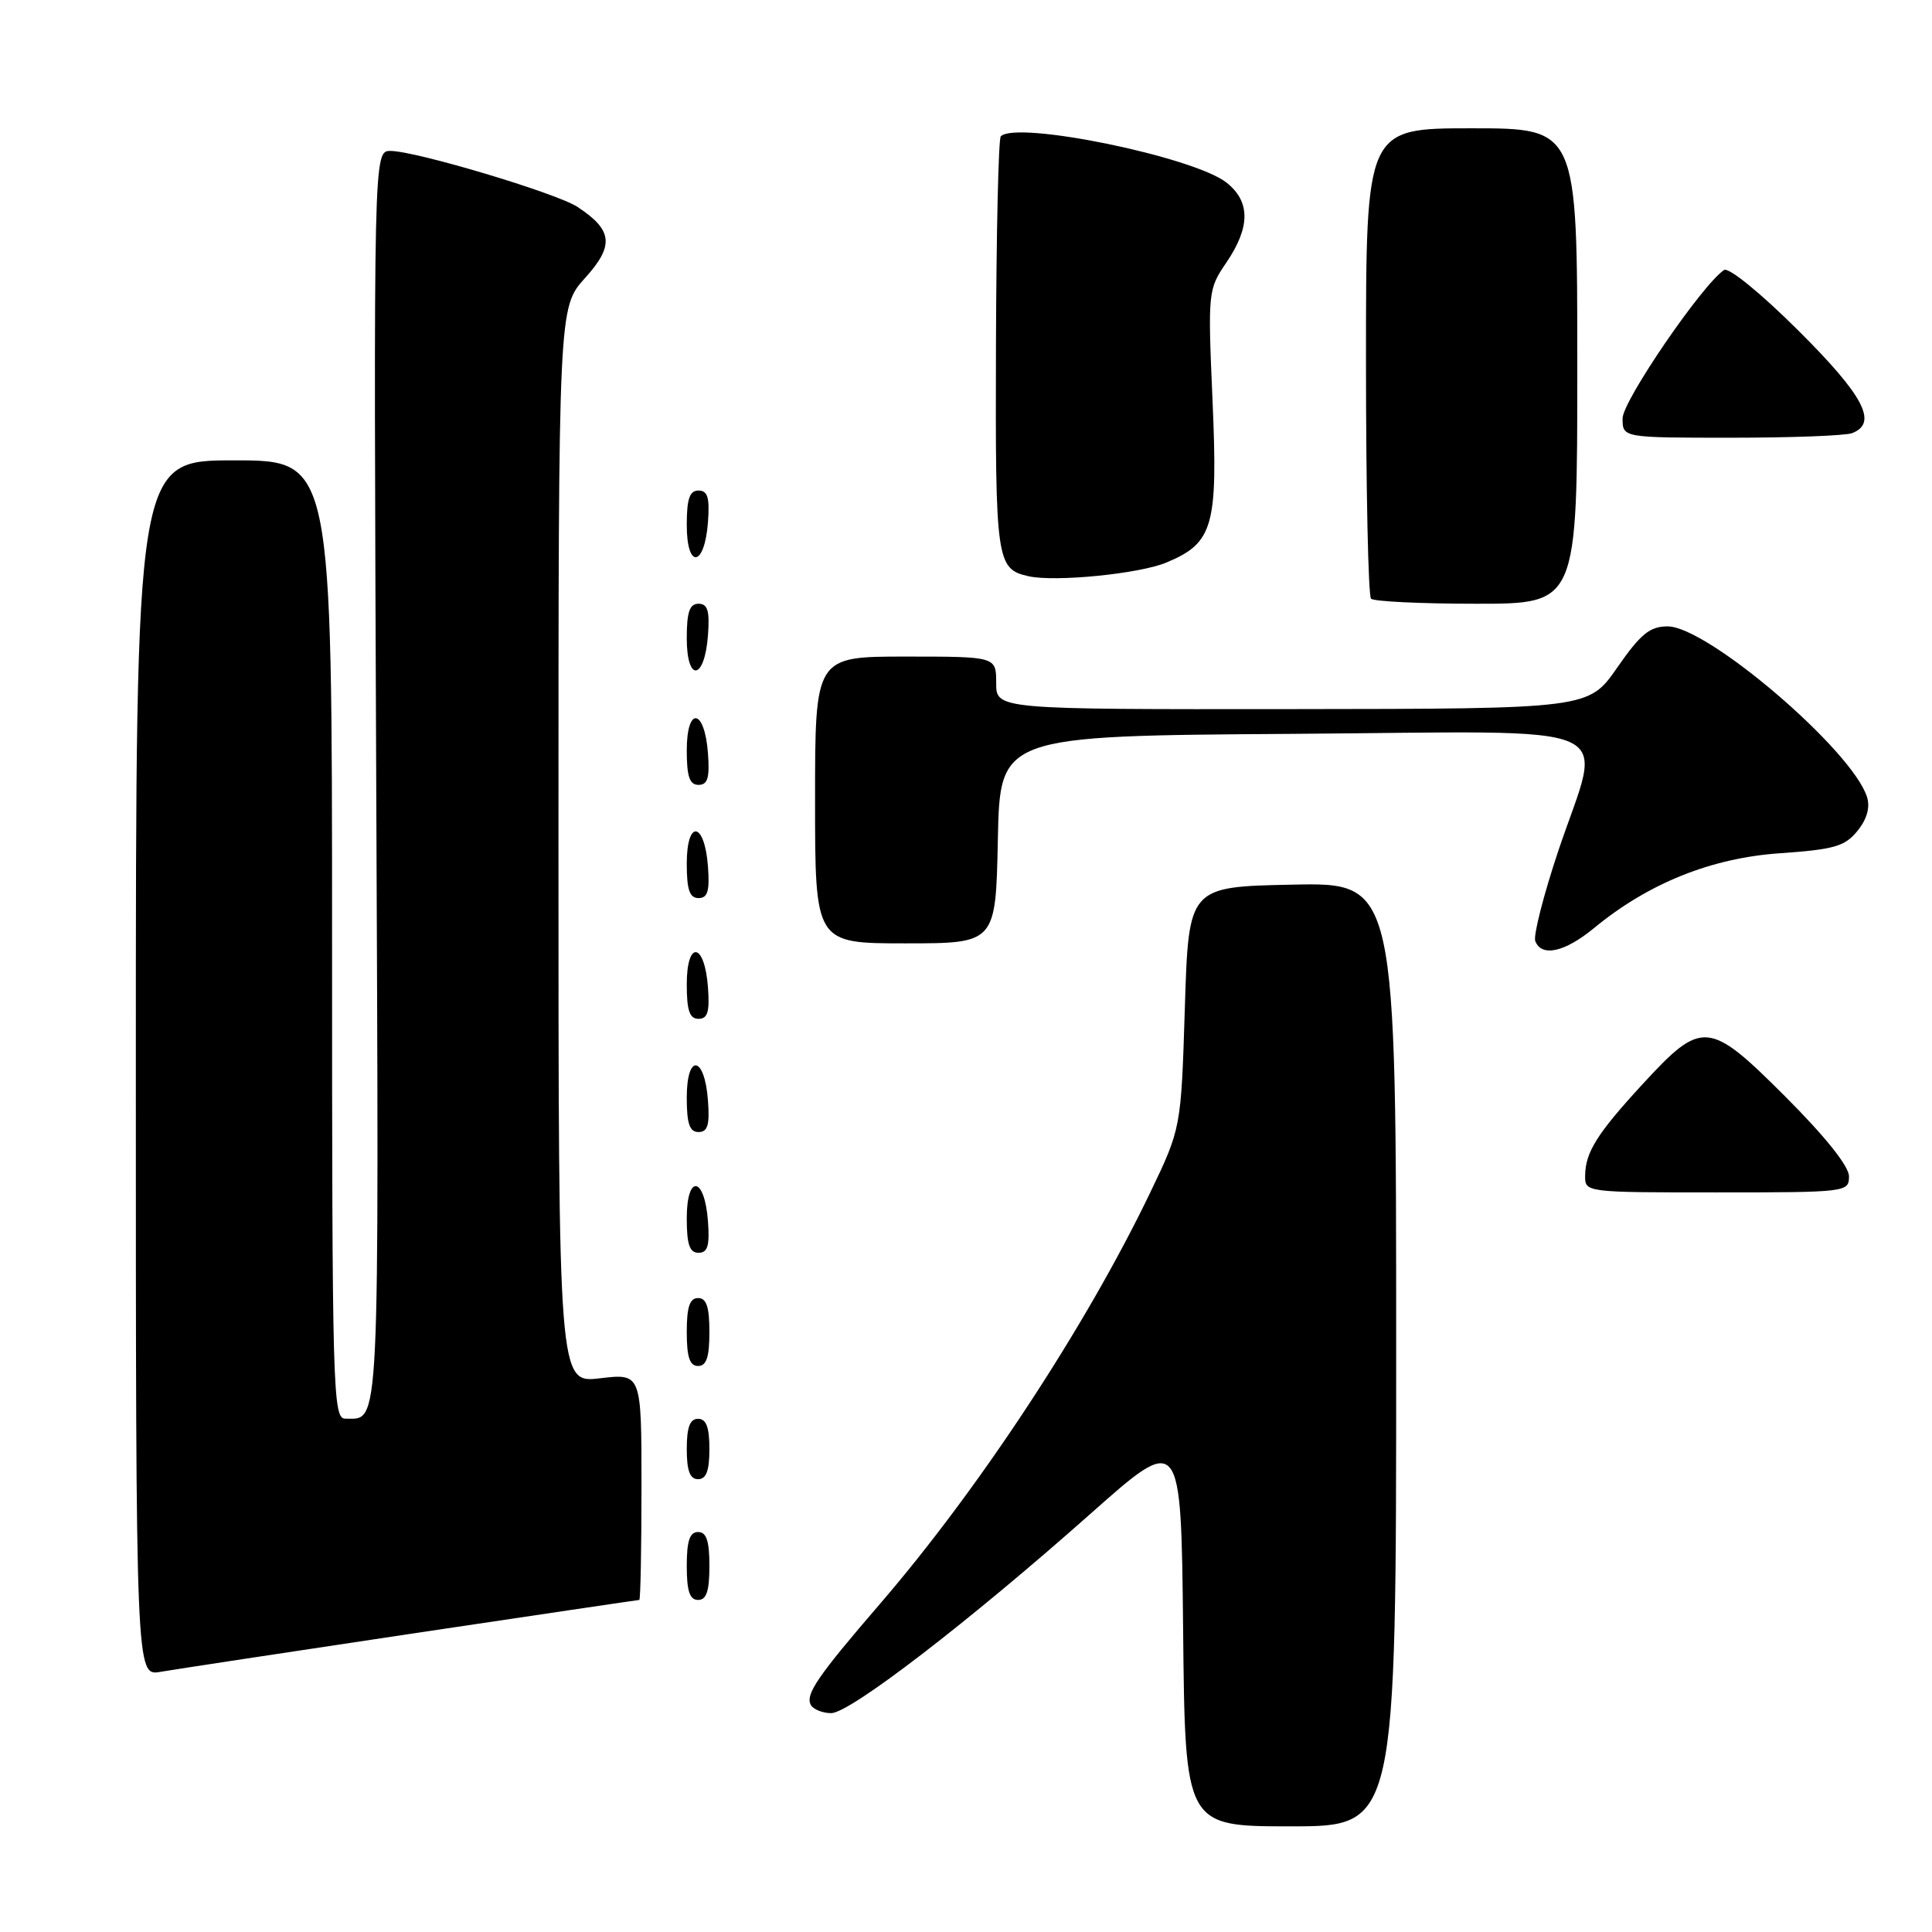 <?xml version="1.0" encoding="UTF-8" standalone="no"?>
<!DOCTYPE svg PUBLIC "-//W3C//DTD SVG 1.1//EN" "http://www.w3.org/Graphics/SVG/1.1/DTD/svg11.dtd" >
<svg xmlns="http://www.w3.org/2000/svg" xmlns:xlink="http://www.w3.org/1999/xlink" version="1.1" viewBox="0 0 256 256">
 <g >
 <path fill="currentColor"
d=" M 185.00 179.47 C 185.00 116.94 185.00 116.94 171.25 117.22 C 157.50 117.50 157.50 117.50 157.00 133.50 C 156.50 149.50 156.50 149.50 152.40 158.04 C 143.89 175.75 129.75 197.26 116.62 212.50 C 108.27 222.19 106.63 224.59 107.47 225.96 C 107.83 226.53 109.03 227.00 110.14 227.00 C 112.62 227.00 128.38 214.88 144.50 200.58 C 156.50 189.93 156.50 189.93 156.77 215.96 C 157.03 242.00 157.03 242.00 171.02 242.00 C 185.00 242.00 185.00 242.00 185.00 179.47 Z  M 54.46 216.48 C 70.95 214.02 84.56 212.00 84.71 212.00 C 84.87 212.00 85.00 205.25 85.00 196.99 C 85.00 181.98 85.00 181.98 79.50 182.63 C 74.00 183.28 74.00 183.28 74.00 112.01 C 74.00 40.74 74.00 40.74 77.52 36.84 C 81.42 32.53 81.20 30.49 76.51 27.41 C 73.71 25.58 55.06 20.00 51.74 20.00 C 49.50 20.00 49.50 20.00 49.85 103.13 C 50.22 191.34 50.39 187.94 45.75 187.98 C 44.10 188.00 44.00 184.32 44.00 124.50 C 44.00 61.00 44.00 61.00 31.00 61.00 C 18.00 61.00 18.00 61.00 18.00 141.55 C 18.00 222.09 18.00 222.09 21.25 221.53 C 23.04 221.22 37.98 218.95 54.46 216.48 Z  M 94.00 207.50 C 94.00 204.17 93.61 203.00 92.50 203.00 C 91.39 203.00 91.00 204.17 91.00 207.50 C 91.00 210.83 91.39 212.00 92.50 212.00 C 93.61 212.00 94.00 210.83 94.00 207.50 Z  M 94.00 192.00 C 94.00 189.11 93.58 188.00 92.50 188.00 C 91.42 188.00 91.00 189.11 91.00 192.00 C 91.00 194.89 91.42 196.00 92.50 196.00 C 93.58 196.00 94.00 194.89 94.00 192.00 Z  M 94.00 176.50 C 94.00 173.17 93.61 172.00 92.50 172.00 C 91.39 172.00 91.00 173.17 91.00 176.50 C 91.00 179.83 91.39 181.00 92.50 181.00 C 93.61 181.00 94.00 179.83 94.00 176.50 Z  M 93.81 161.83 C 93.37 155.86 91.00 155.51 91.00 161.42 C 91.00 164.90 91.37 166.00 92.56 166.00 C 93.77 166.00 94.05 165.07 93.81 161.83 Z  M 245.00 155.87 C 245.00 154.53 241.85 150.59 236.52 145.26 C 226.42 135.17 225.53 135.09 217.63 143.68 C 211.63 150.20 210.08 152.67 210.04 155.75 C 210.00 158.00 210.01 158.00 227.50 158.00 C 244.69 158.00 245.00 157.96 245.00 155.87 Z  M 93.81 145.83 C 93.37 139.86 91.00 139.51 91.00 145.42 C 91.00 148.90 91.37 150.00 92.56 150.00 C 93.77 150.00 94.05 149.07 93.81 145.83 Z  M 93.81 130.83 C 93.37 124.86 91.00 124.51 91.00 130.42 C 91.00 133.90 91.37 135.00 92.56 135.00 C 93.77 135.00 94.05 134.07 93.81 130.83 Z  M 211.21 122.98 C 218.41 117.04 226.74 113.69 235.85 113.06 C 243.05 112.56 244.46 112.15 246.12 110.10 C 247.38 108.55 247.82 106.99 247.39 105.61 C 245.46 99.44 226.26 83.00 220.97 83.00 C 218.61 83.00 217.40 83.99 214.29 88.46 C 210.50 93.92 210.50 93.92 171.25 93.96 C 132.00 94.00 132.00 94.00 132.00 90.50 C 132.00 87.00 132.00 87.00 120.00 87.00 C 108.00 87.00 108.00 87.00 108.00 106.00 C 108.00 125.00 108.00 125.00 119.97 125.00 C 131.94 125.00 131.94 125.00 132.22 111.25 C 132.50 97.50 132.50 97.50 171.25 97.24 C 216.29 96.93 212.36 95.20 206.46 112.81 C 204.52 118.62 203.16 123.97 203.43 124.69 C 204.26 126.85 207.32 126.18 211.21 122.98 Z  M 93.81 114.83 C 93.37 108.86 91.00 108.51 91.00 114.42 C 91.00 117.90 91.37 119.00 92.56 119.00 C 93.77 119.00 94.05 118.07 93.81 114.83 Z  M 93.81 99.83 C 93.37 93.86 91.00 93.51 91.00 99.42 C 91.00 102.90 91.37 104.00 92.56 104.00 C 93.77 104.00 94.05 103.07 93.81 99.83 Z  M 93.81 84.17 C 94.05 80.93 93.77 80.00 92.56 80.00 C 91.37 80.00 91.00 81.10 91.00 84.58 C 91.00 90.49 93.37 90.14 93.81 84.17 Z  M 209.00 48.50 C 209.00 17.00 209.00 17.00 195.00 17.00 C 181.00 17.00 181.00 17.00 181.00 47.83 C 181.00 64.79 181.30 78.97 181.67 79.33 C 182.03 79.70 188.33 80.00 195.67 80.00 C 209.00 80.00 209.00 80.00 209.00 48.50 Z  M 154.55 74.54 C 160.76 71.95 161.39 69.76 160.67 53.15 C 160.04 38.61 160.06 38.37 162.52 34.76 C 165.69 30.08 165.69 26.69 162.51 24.19 C 158.16 20.77 134.71 15.96 132.61 18.06 C 132.30 18.36 132.02 30.88 131.97 45.88 C 131.88 74.42 132.02 75.41 136.32 76.36 C 139.86 77.14 151.00 76.03 154.55 74.54 Z  M 93.81 69.17 C 94.05 65.93 93.77 65.00 92.56 65.00 C 91.37 65.00 91.00 66.10 91.00 69.58 C 91.00 75.49 93.37 75.14 93.81 69.17 Z  M 245.42 57.39 C 248.88 56.06 246.97 52.43 238.25 43.76 C 233.28 38.81 229.04 35.37 228.44 35.78 C 225.49 37.79 215.00 53.14 215.00 55.44 C 215.00 58.00 215.00 58.00 229.42 58.00 C 237.35 58.00 244.55 57.73 245.42 57.39 Z "/>
</g>
</svg>